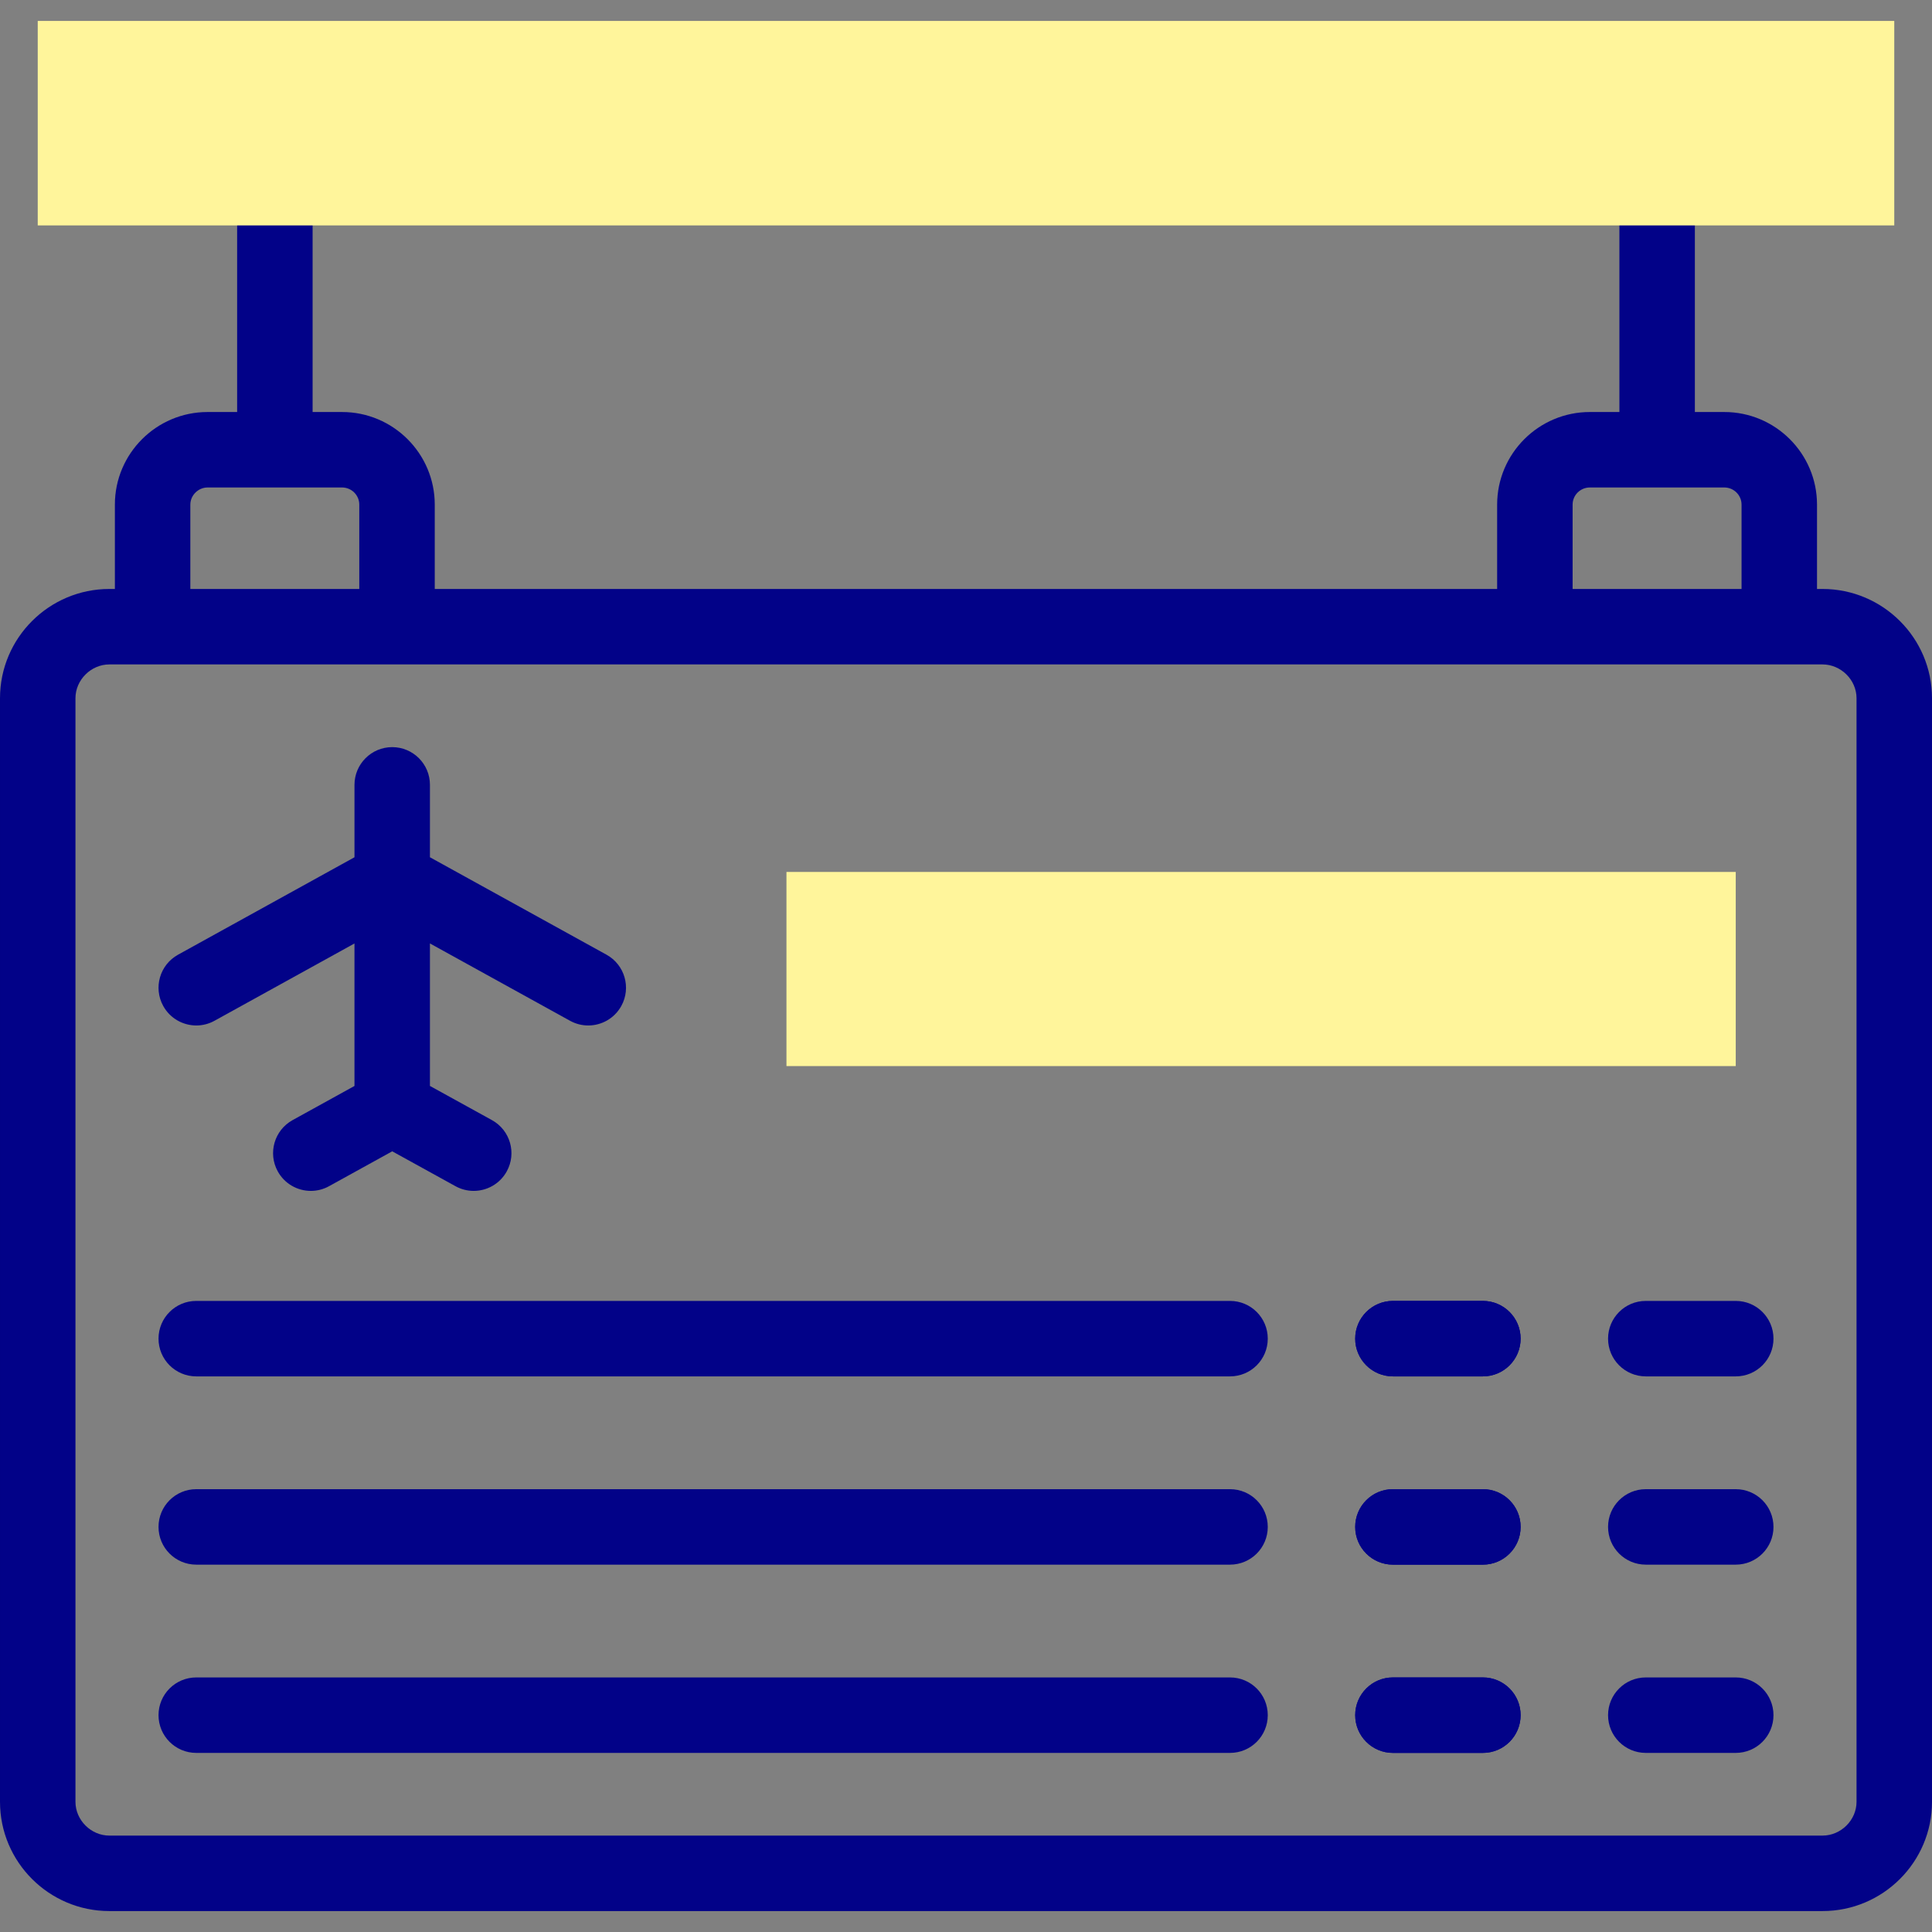 <svg id="Capa_1" enable-background="new 0 0 512 512" height="512" viewBox="0 0 512 512" width="512" xmlns="http://www.w3.org/2000/svg"><rect x="0" y="0" width="512" height="512" fill="#808080" stroke="none"/><g><g><path d="m459.991 364.756h-23.839c-5.523 0-10-4.477-10-10s4.477-10 10-10h23.839c5.523 0 10 4.477 10 10s-4.477 10-10 10z" fill="#020288"/></g><g><path d="m459.991 414.647h-23.839c-5.523 0-10-4.477-10-10s4.477-10 10-10h23.839c5.523 0 10 4.477 10 10s-4.477 10-10 10z" fill="#020288"/></g><g><path d="m459.991 464.538h-23.839c-5.523 0-10-4.477-10-10s4.477-10 10-10h23.839c5.523 0 10 4.477 10 10s-4.477 10-10 10z" fill="#020288"/></g><g><path d="m392.981 364.756h-23.839c-5.523 0-10-4.477-10-10s4.477-10 10-10h23.839c5.523 0 10 4.477 10 10s-4.477 10-10 10z" fill="#020288"/></g><g><path d="m392.981 414.647h-23.839c-5.523 0-10-4.477-10-10s4.477-10 10-10h23.839c5.523 0 10 4.477 10 10s-4.477 10-10 10z" fill="#020288"/></g><g><path d="m392.981 464.538h-23.839c-5.523 0-10-4.477-10-10s4.477-10 10-10h23.839c5.523 0 10 4.477 10 10s-4.477 10-10 10z" fill="#020288"/></g><g><path d="m392.981 364.756h-23.839c-5.523 0-10-4.477-10-10s4.477-10 10-10h23.839c5.523 0 10 4.477 10 10s-4.477 10-10 10z" fill="#020288"/></g><g><path d="m392.981 414.647h-23.839c-5.523 0-10-4.477-10-10s4.477-10 10-10h23.839c5.523 0 10 4.477 10 10s-4.477 10-10 10z" fill="#020288"/></g><g><path d="m392.981 464.538h-23.839c-5.523 0-10-4.477-10-10s4.477-10 10-10h23.839c5.523 0 10 4.477 10 10s-4.477 10-10 10z" fill="#020288"/></g><g><path d="m325.972 414.647h-273.963c-5.523 0-10-4.477-10-10s4.477-10 10-10h273.963c5.523 0 10 4.477 10 10s-4.477 10-10 10z" fill="#020288"/></g><g><path d="m325.972 464.538h-273.963c-5.523 0-10-4.477-10-10s4.477-10 10-10h273.963c5.523 0 10 4.477 10 10s-4.477 10-10 10z" fill="#020288"/></g><g fill="#020288"><path d="m482.98 156.081h-1.452v-22.355c0-13.53-11.022-24.538-24.57-24.538h-7.801v-49.451c0-5.523-4.477-10-10-10s-10 4.477-10 10v49.451h-7.83c-13.548 0-24.57 11.007-24.57 24.538v22.355h-281.543v-22.355c0-13.53-11.022-24.538-24.57-24.538h-7.801v-49.451c0-5.523-4.477-10-10-10s-10 4.477-10 10v49.451h-7.83c-13.548 0-24.57 11.007-24.57 24.538v22.355h-1.452c-15.985 0-28.991 12.986-28.991 28.949v292.473c0 15.963 13.006 28.95 28.992 28.95h453.988c16.001 0 29.02-12.987 29.02-28.95v-292.473c0-15.963-13.019-28.949-29.02-28.949zm-66.222-22.356c0-2.502 2.05-4.538 4.57-4.538h35.631c2.52 0 4.57 2.036 4.57 4.538v22.355h-44.771zm-366.315 0c0-2.459 2.093-4.538 4.57-4.538h35.631c2.52 0 4.57 2.036 4.57 4.538v22.355h-44.771zm441.557 343.778c0 4.851-4.131 8.95-9.02 8.95h-453.988c-4.874 0-8.992-4.099-8.992-8.95v-292.473c0-4.851 4.118-8.95 8.992-8.95h453.988c4.889 0 9.02 4.099 9.02 8.95z"/><path d="m52.018 271.764c1.635 0 3.293-.402 4.826-1.248l37.095-20.486v37.761l-16.404 9.055c-4.835 2.669-6.591 8.752-3.922 13.587 1.823 3.303 5.24 5.169 8.764 5.169 1.634 0 3.292-.401 4.824-1.247l16.742-9.242 16.769 9.244c1.531.844 3.186 1.245 4.819 1.245 3.525 0 6.944-1.869 8.766-5.174 2.667-4.836.907-10.919-3.93-13.585l-16.427-9.056v-37.762l37.125 20.492c1.532.846 3.189 1.247 4.824 1.247 3.523 0 6.94-1.866 8.764-5.169 2.669-4.835.913-10.918-3.922-13.587l-46.791-25.826v-19.184c0-5.523-4.477-10-10-10s-10 4.477-10 10v19.186l-46.764 25.826c-4.834 2.67-6.589 8.754-3.919 13.588 1.822 3.3 5.238 5.166 8.761 5.166z"/><path d="m325.972 344.756h-273.963c-5.523 0-10 4.477-10 10s4.477 10 10 10h273.963c5.523 0 10-4.477 10-10s-4.477-10-10-10z"/></g><g><path clip-rule="evenodd" d="m208.421 231.075h251.57v51.447h-251.57z" fill="#fff59b" fill-rule="evenodd"/></g><g><path clip-rule="evenodd" d="m72.843 59.737h366.314 62.843v-54.19h-492v54.19z" fill="#fff59b" fill-rule="evenodd"/></g></g></svg>